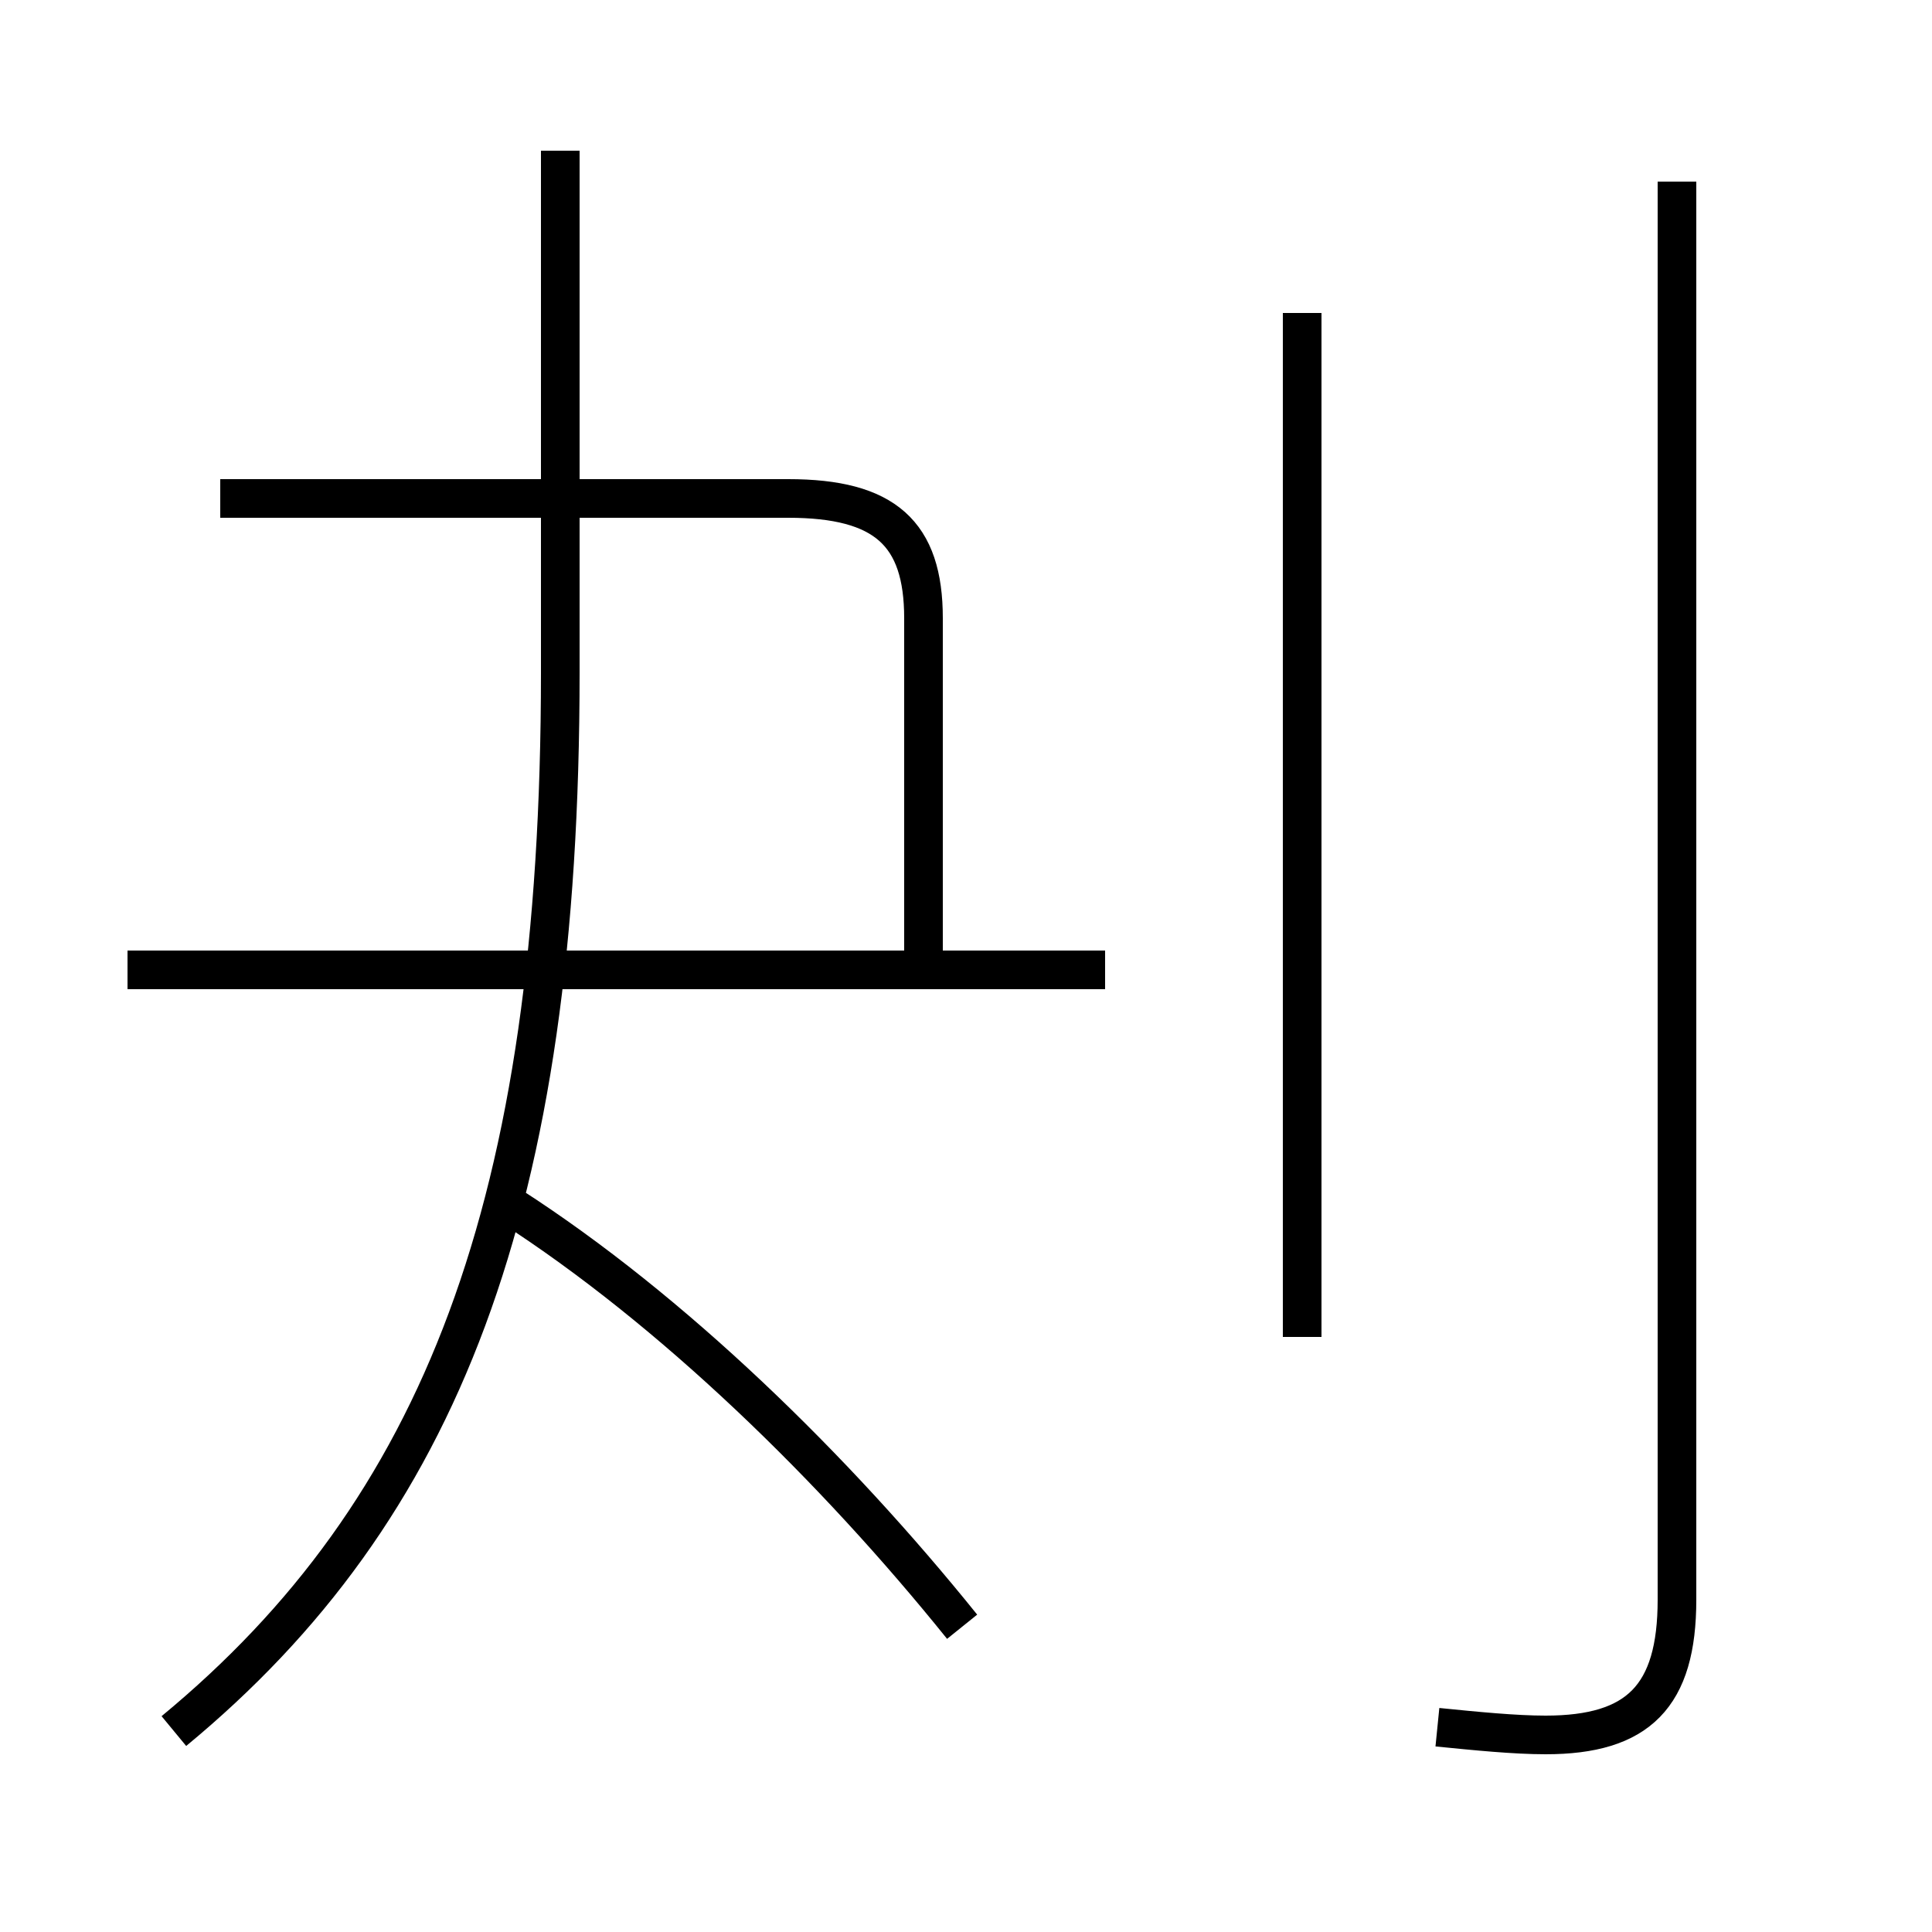 <?xml version='1.0' encoding='utf8'?>
<svg viewBox="0.0 -6.0 50.0 50.0" version="1.1" xmlns="http://www.w3.org/2000/svg">
<rect x="0.0" y="-6.0" width="50.0" height="50.0" fill="#808080" stroke="none"/>
<rect x="-1000" y="-1000" width="2000" height="2000" stroke="white" fill="white"/>
<g style="fill:white;stroke:#000000;  stroke-width:1">
<path d="M 4.5 0.8 C 11.4 -4.9 14.5 -12.8 14.5 -26.6 L 14.5 -40.1 M 24.9 -1.9 C 21.6 -6.0 17.4 -10.1 13.2 -12.8 M 28.6 -18.9 L 3.3 -18.9 M 23.9 -18.6 L 23.9 -28.0 C 23.9 -30.2 22.9 -31.1 20.4 -31.1 L 5.7 -31.1 M 33.7 -9.4 L 33.7 -35.9 M 37.2 0.7 C 38.2 0.8 39.2 0.9 40.0 0.9 C 42.4 0.9 43.4 -0.1 43.4 -2.6 L 43.4 -39.3" transform="translate(0.0 38.0)" />
</g>
</svg>